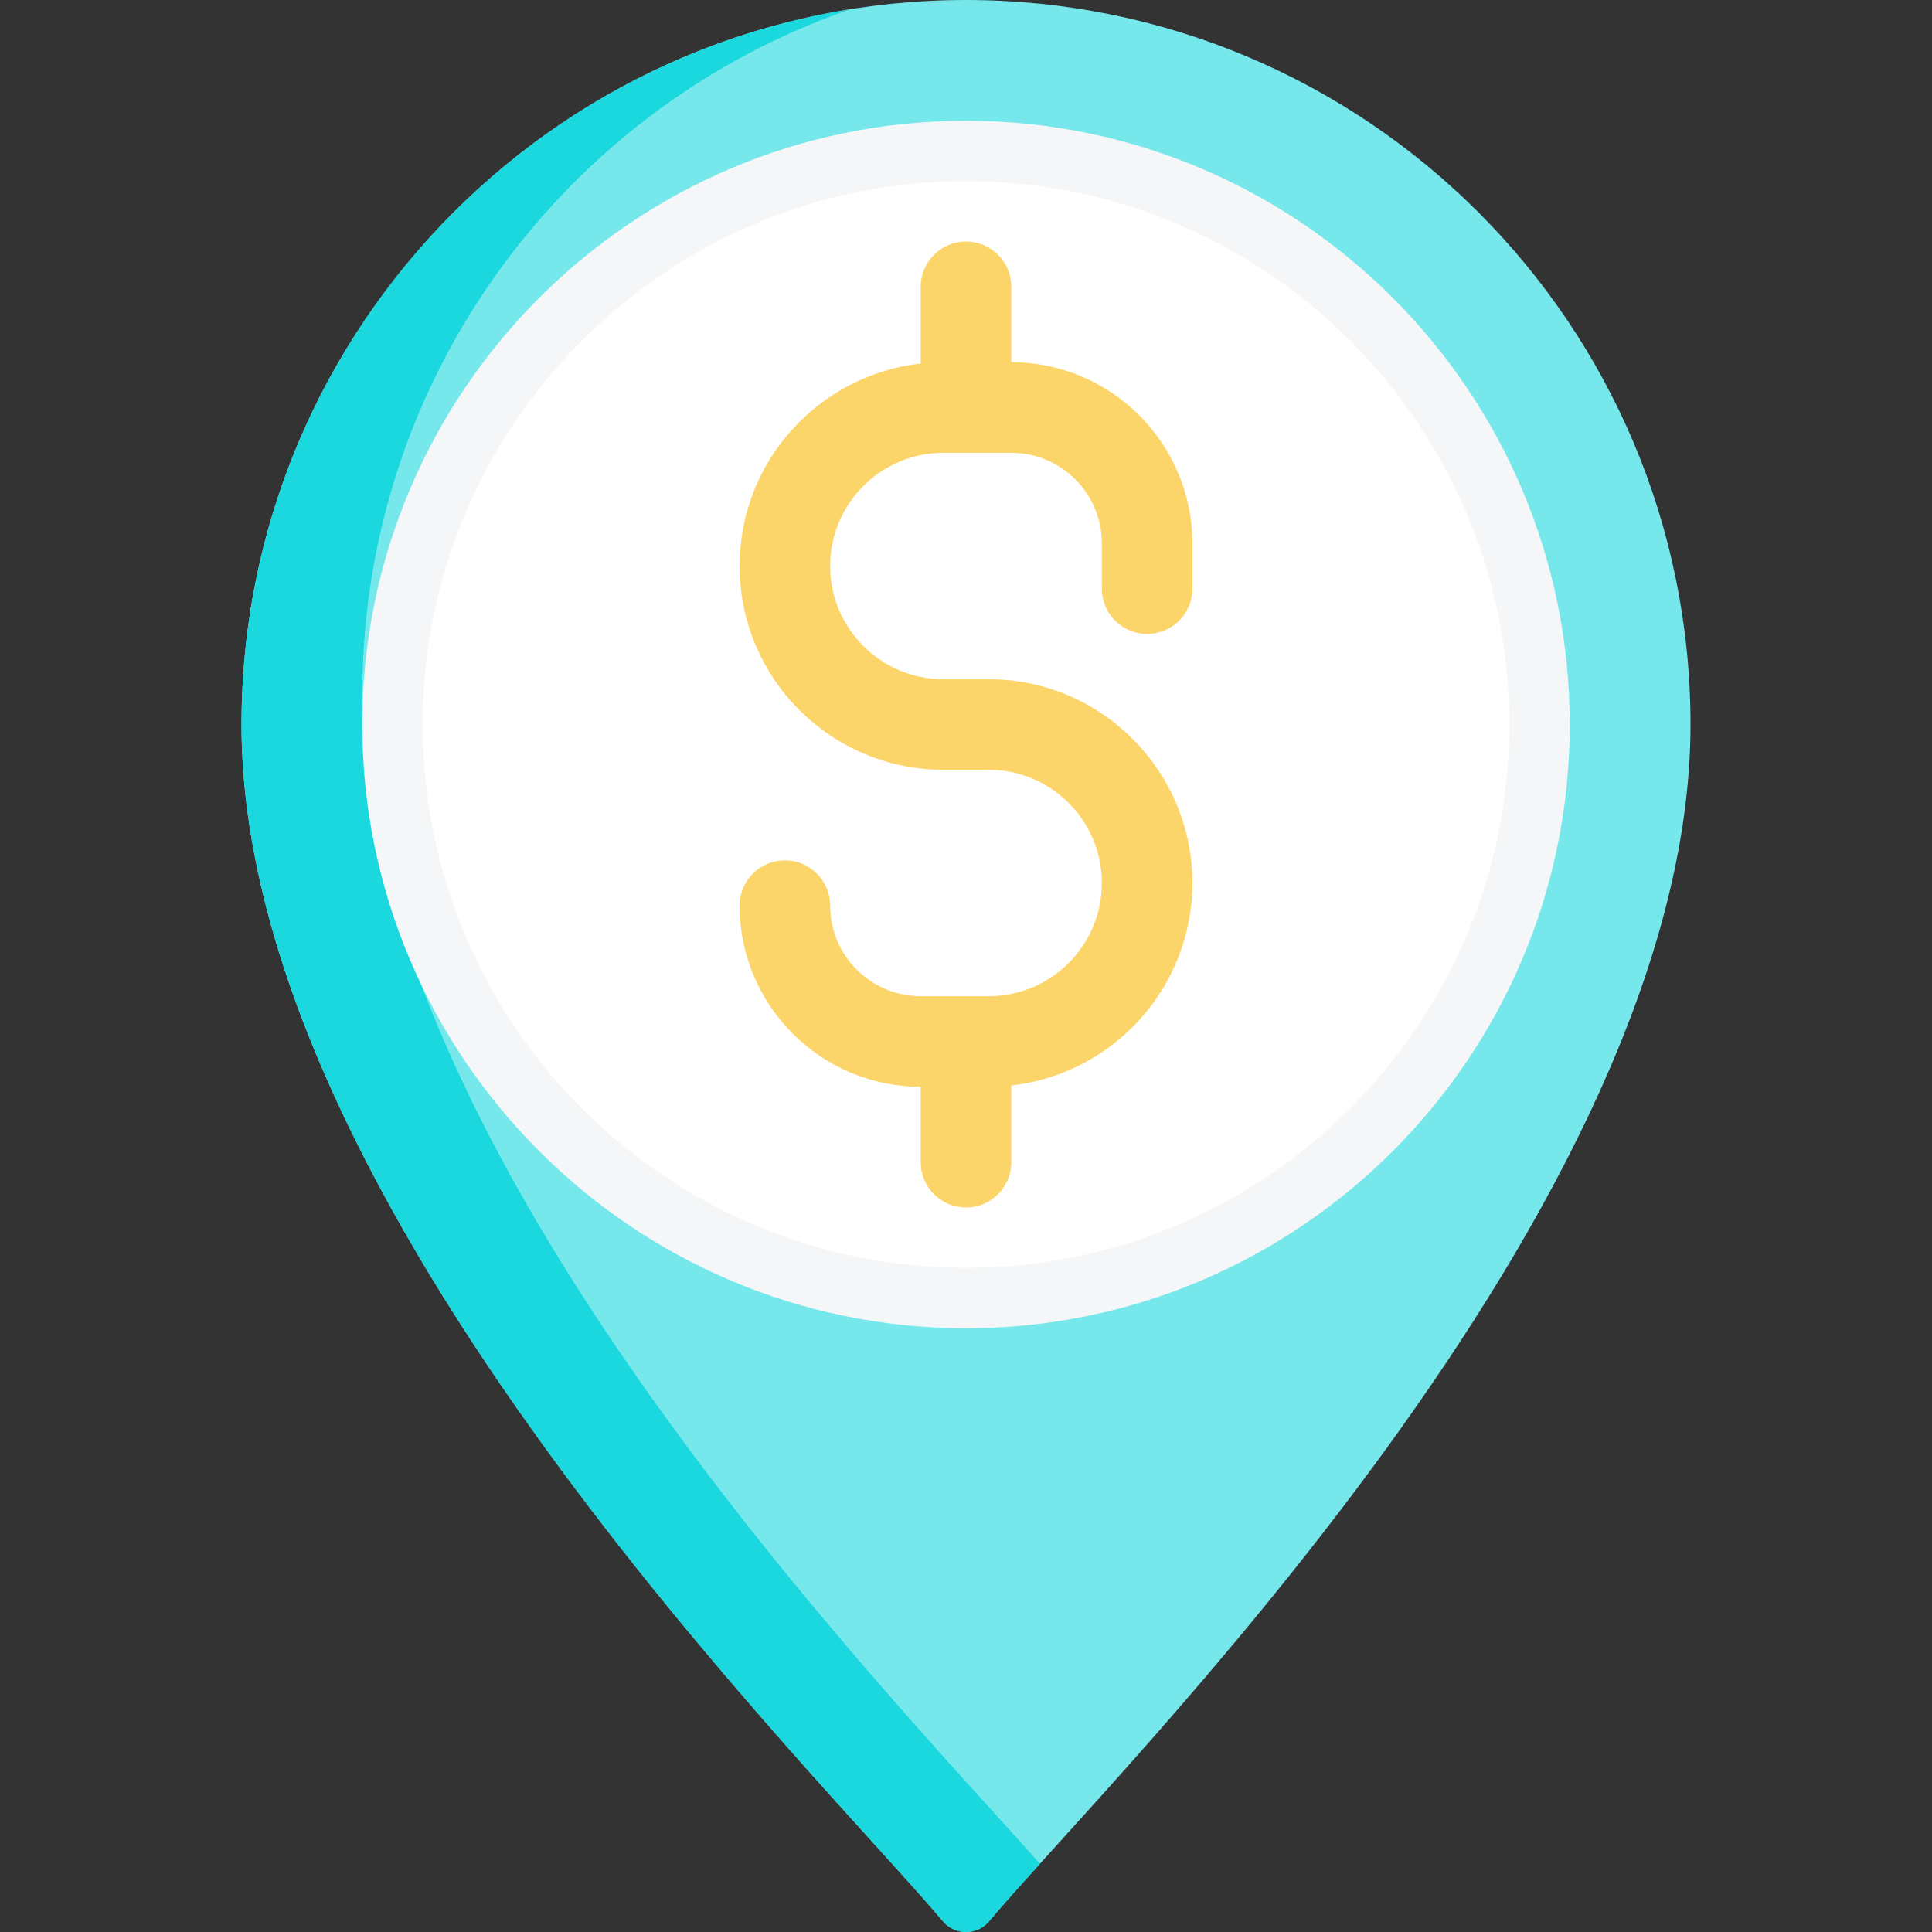 <?xml version="1.0" encoding="iso-8859-1"?>
<!-- Generator: Adobe Illustrator 19.0.0, SVG Export Plug-In . SVG Version: 6.00 Build 0)  -->
<svg version="1.1" id="Capa_1" xmlns="http://www.w3.org/2000/svg" xmlns:xlink="http://www.w3.org/1999/xlink" x="0px" y="0px"
	 viewBox="0 0 512 512" style="enable-background:new 0 0 512 512;" xml:space="preserve">
<rect x="0" y="0" width="512" height="512" fill="#333333" stroke="none"/>
<g>
	<path style="fill:#76E7EB;" d="M64,192C64,85.961,149.961,0,256,0s192,85.961,192,192c0,128-153.129,278.202-185.882,317.149
		c-3.197,3.802-9.039,3.802-12.236,0C217.129,470.202,64,320,64,192z"/>
	<path style="fill:#1BD7DE;" d="M96,184C96,99.862,150.124,28.374,225.452,2.429C133.934,17.063,64,96.359,64,192
		c0,128,153.129,278.202,185.882,317.148c3.197,3.802,9.039,3.802,12.236,0c3.334-3.965,7.933-9.1,13.474-15.23
		C233.115,446.125,96,305.13,96,184z"/>
	<path style="fill:#F4F6F7;" d="M256,32c-88.225,0-160,71.775-160,160s71.775,160,160,160s160-71.775,160-160S344.225,32,256,32z"/>
	<path style="fill:#FFFFFF;" d="M256,48c-79.402,0-144,64.598-144,144s64.598,144,144,144s144-64.598,144-144S335.402,48,256,48z"/>
	<path style="fill:#FCD56A;" d="M304,168c6.627,0,12-5.373,12-12v-12c0-26.467-21.533-48-48-48V76c0-6.627-5.373-12-12-12
		s-12,5.373-12,12v20.341c-26.961,2.995-48,25.912-48,53.659c0,29.776,24.224,54,54,54h12c16.542,0,30,13.458,30,30
		s-13.458,30-30,30h-18c-13.234,0-24-10.766-24-24c0-6.627-5.373-12-12-12s-12,5.373-12,12c0,26.467,21.533,48,48,48v20
		c0,6.627,5.373,12,12,12s12-5.373,12-12v-20.341c26.961-2.995,48-25.912,48-53.659c0-29.776-24.224-54-54-54h-12
		c-16.542,0-30-13.458-30-30s13.458-30,30-30h18c13.234,0,24,10.766,24,24v12C292,162.627,297.373,168,304,168z"/>
</g>
<g>
</g>
<g>
</g>
<g>
</g>
<g>
</g>
<g>
</g>
<g>
</g>
<g>
</g>
<g>
</g>
<g>
</g>
<g>
</g>
<g>
</g>
<g>
</g>
<g>
</g>
<g>
</g>
<g>
</g>
</svg>
